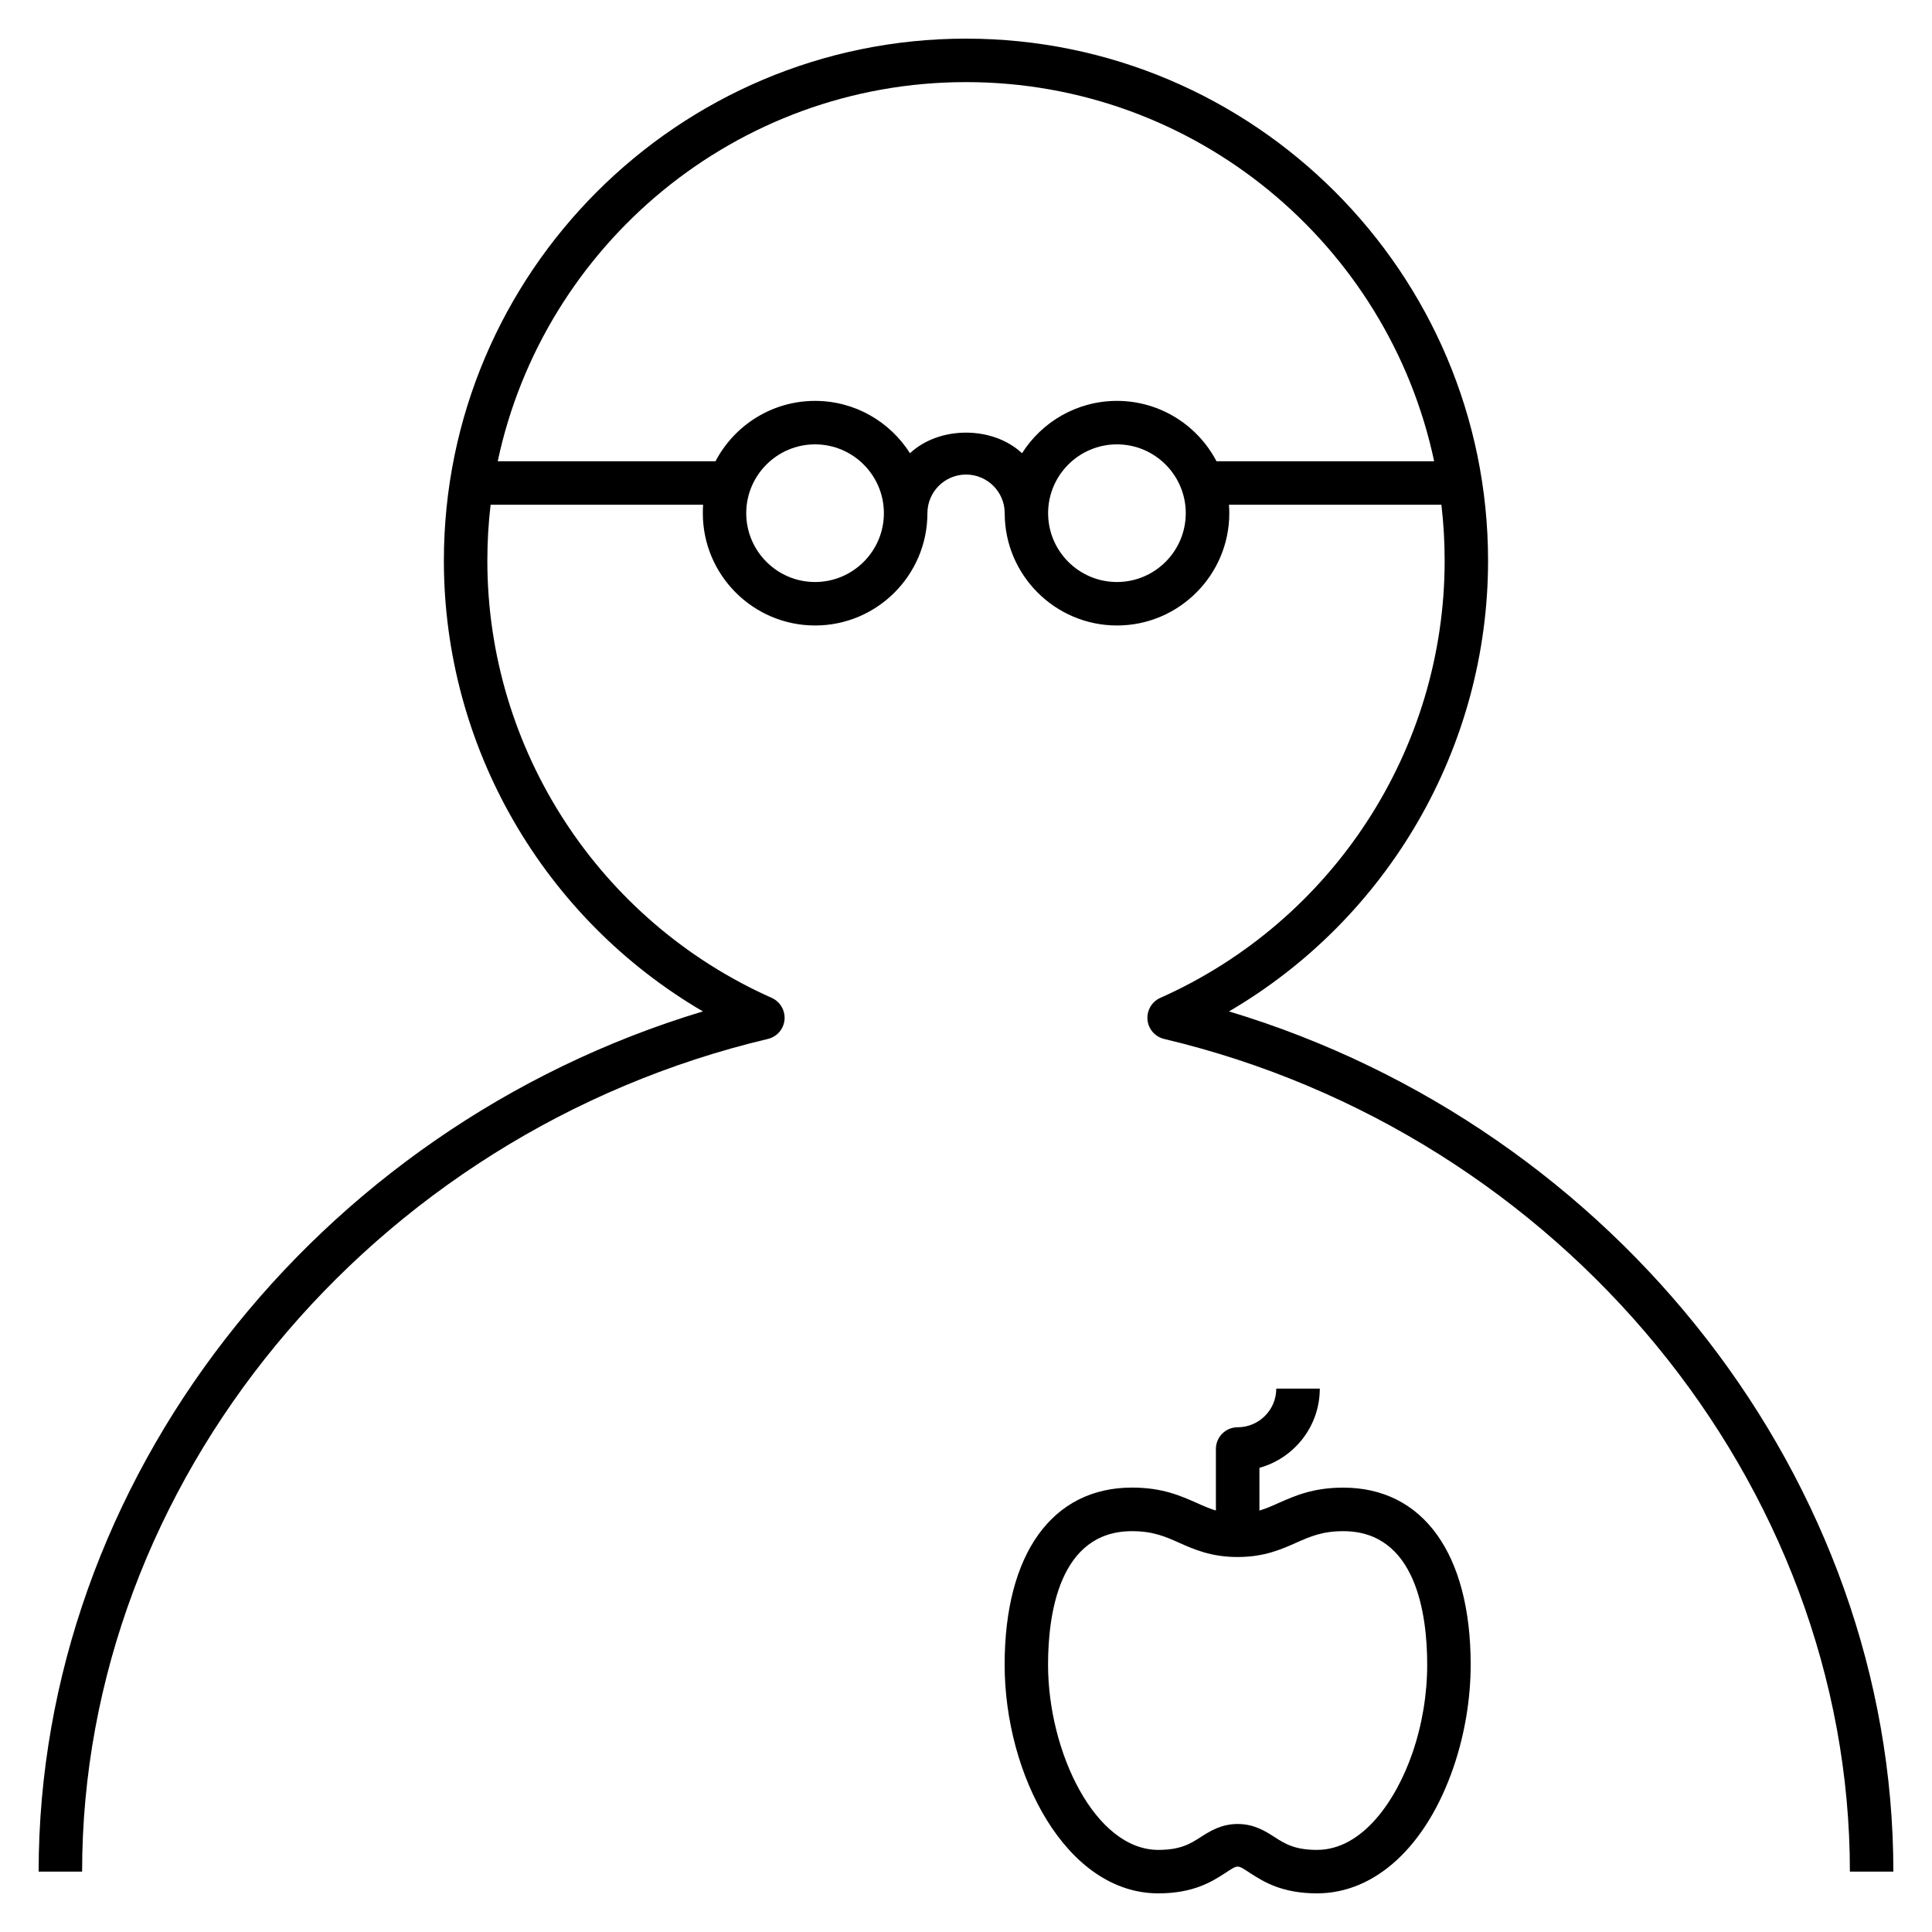 <svg xmlns="http://www.w3.org/2000/svg" viewBox="0 0 32 32"><path d="M21.813,31.36c-0.582,0-0.888-0.196-1.091-0.326	c-0.242-0.156-0.203-0.156-0.445,0c-0.203,0.13-0.509,0.326-1.091,0.326c-1.523,0-2.546-1.959-2.546-3.789	c0-1.836,0.789-2.932,2.11-2.932c0.501,0,0.804,0.136,1.071,0.254c0.111,0.05,0.211,0.094,0.318,0.126V24	c0-0.199,0.161-0.36,0.36-0.36c0.353,0,0.64-0.287,0.64-0.64h0.721c0,0.625-0.425,1.153-1,1.312v0.708	c0.107-0.032,0.207-0.076,0.318-0.126c0.268-0.118,0.57-0.254,1.071-0.254c1.321,0,2.11,1.096,2.11,2.932	c0,0.569-0.099,1.155-0.283,1.695C23.627,30.577,22.781,31.36,21.813,31.36z M20.5,30.211c0.273,0,0.461,0.12,0.611,0.217	c0.17,0.109,0.331,0.212,0.702,0.212c0.76,0,1.315-0.83,1.582-1.607c0.16-0.465,0.244-0.971,0.244-1.461	c0-0.826-0.181-2.211-1.39-2.211c-0.348,0-0.548,0.089-0.779,0.191c-0.249,0.111-0.532,0.237-0.971,0.237s-0.722-0.126-0.971-0.237	c-0.231-0.103-0.432-0.191-0.779-0.191c-1.209,0-1.39,1.385-1.39,2.211c0,1.448,0.781,3.068,1.826,3.068	c0.371,0,0.532-0.103,0.702-0.212C20.039,30.331,20.227,30.211,20.5,30.211z M31.36,31h-0.72c0-6.432-4.777-12.232-11.359-13.792	c-0.15-0.036-0.261-0.163-0.275-0.317s0.071-0.3,0.212-0.363c2.861-1.274,4.71-4.116,4.71-7.241c0-0.313-0.018-0.623-0.054-0.927	h-3.519c0.004,0.046,0.006,0.093,0.006,0.14c0,1.025-0.835,1.86-1.86,1.86s-1.86-0.834-1.86-1.86c0-0.353-0.287-0.64-0.64-0.64	s-0.64,0.287-0.64,0.64c0,1.025-0.834,1.86-1.86,1.86s-1.86-0.834-1.86-1.86c0-0.047,0.001-0.094,0.005-0.14h-3.52	C8.09,8.664,8.072,8.974,8.072,9.287c0,3.125,1.849,5.967,4.71,7.241c0.141,0.063,0.226,0.209,0.212,0.363s-0.125,0.281-0.275,0.317	C6.137,18.768,1.36,24.568,1.36,31H0.64c0-6.46,4.574-12.312,11.002-14.248c-2.634-1.539-4.29-4.375-4.29-7.465	c0-4.768,3.879-8.647,8.648-8.647c4.768,0,8.647,3.879,8.647,8.647c0,3.089-1.657,5.926-4.291,7.465	C26.785,18.688,31.36,24.54,31.36,31z M18.5,7.36c-0.629,0-1.14,0.512-1.14,1.14s0.511,1.14,1.14,1.14s1.14-0.512,1.14-1.14	S19.129,7.36,18.5,7.36z M13.5,7.36c-0.628,0-1.14,0.512-1.14,1.14s0.512,1.14,1.14,1.14s1.14-0.512,1.14-1.14	S14.128,7.36,13.5,7.36z M20.149,7.64h3.605C22.995,4.057,19.807,1.36,16,1.36S9.004,4.057,8.244,7.64h3.607	c0.311-0.594,0.934-1,1.649-1c0.661,0,1.242,0.346,1.572,0.867c0.486-0.455,1.37-0.455,1.856,0C17.258,6.986,17.84,6.64,18.5,6.64	C19.216,6.64,19.838,7.046,20.149,7.64z"/></svg>